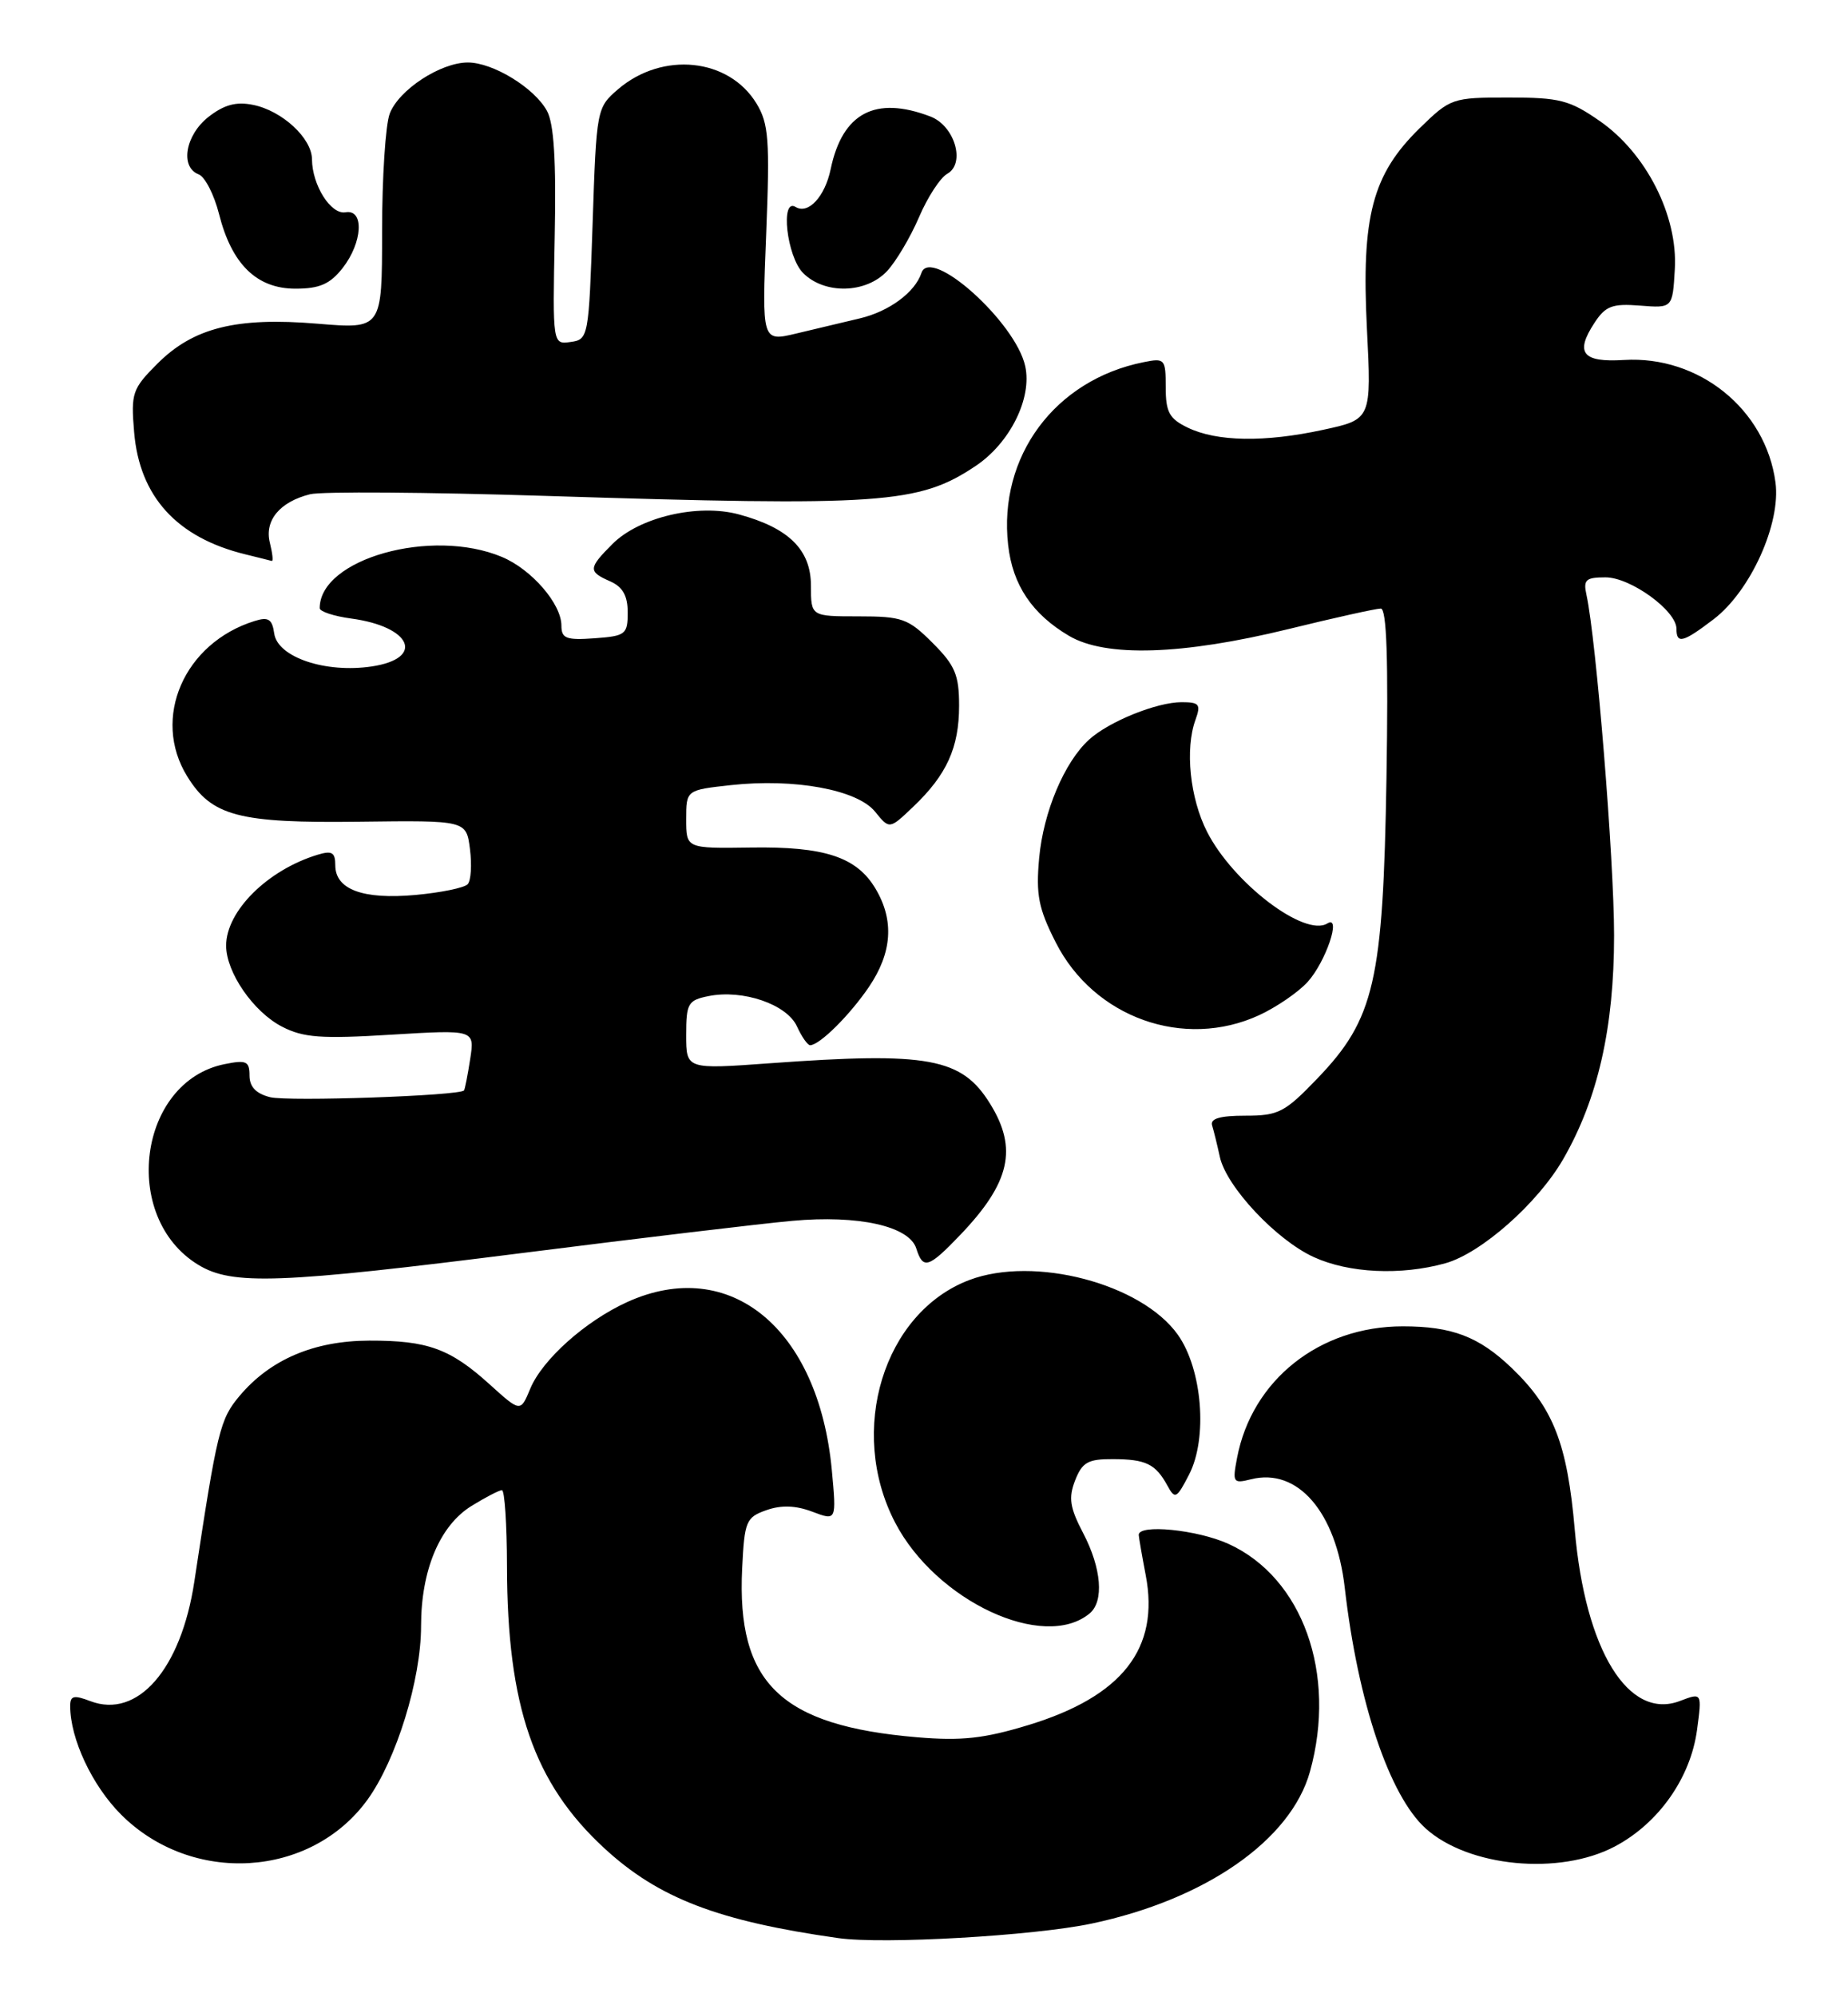 <?xml version="1.0" encoding="UTF-8" standalone="no"?>
<!DOCTYPE svg PUBLIC "-//W3C//DTD SVG 1.1//EN" "http://www.w3.org/Graphics/SVG/1.1/DTD/svg11.dtd" >
<svg xmlns="http://www.w3.org/2000/svg" xmlns:xlink="http://www.w3.org/1999/xlink" version="1.1" viewBox="0 0 237 256">
 <g >
 <path fill="currentColor"
d=" M 140.00 246.55 C 154.61 243.47 165.56 235.85 168.00 227.07 C 171.48 214.54 167.06 202.20 157.54 197.88 C 153.53 196.06 145.96 195.31 146.04 196.75 C 146.07 197.16 146.47 199.47 146.93 201.87 C 148.75 211.29 143.93 217.44 131.87 221.11 C 126.18 222.84 123.31 223.15 117.62 222.67 C 100.11 221.19 94.46 215.74 95.18 201.02 C 95.48 194.95 95.68 194.48 98.29 193.56 C 100.20 192.89 102.04 192.95 104.18 193.76 C 107.28 194.93 107.28 194.93 106.68 188.44 C 104.98 170.26 93.60 160.91 80.43 166.89 C 75.07 169.33 69.55 174.26 68.00 178.00 C 66.75 181.01 66.75 181.01 62.82 177.46 C 57.74 172.86 54.85 171.81 47.36 171.83 C 40.27 171.85 34.66 174.24 30.72 178.92 C 28.21 181.91 27.86 183.31 24.92 202.73 C 23.22 213.95 17.65 220.34 11.59 218.04 C 9.47 217.23 9.00 217.34 9.00 218.66 C 9.00 222.86 11.81 228.85 15.51 232.56 C 24.58 241.64 39.84 240.73 47.13 230.67 C 50.83 225.55 54.00 215.30 54.00 208.41 C 54.00 201.25 56.40 195.53 60.47 193.02 C 62.27 191.91 64.02 191.00 64.37 191.00 C 64.72 191.00 65.01 195.39 65.02 200.75 C 65.05 218.69 68.46 228.56 77.50 236.89 C 84.45 243.30 92.10 246.23 107.50 248.41 C 113.26 249.23 132.56 248.12 140.00 246.55 Z  M 207.09 236.67 C 212.70 233.71 216.81 227.89 217.64 221.72 C 218.28 216.94 218.28 216.94 215.44 218.02 C 208.84 220.53 203.30 211.51 201.96 196.09 C 201.00 185.01 199.21 180.45 193.84 175.31 C 189.65 171.31 186.21 170.00 179.90 170.00 C 169.22 170.00 160.55 176.88 158.65 186.86 C 158.04 190.03 158.14 190.18 160.45 189.60 C 166.43 188.10 171.34 193.79 172.46 203.50 C 174.14 218.13 178.18 230.15 182.83 234.35 C 188.31 239.30 199.99 240.42 207.09 236.67 Z  M 139.74 206.80 C 141.61 205.25 141.27 201.01 138.91 196.50 C 137.20 193.23 137.01 191.99 137.88 189.75 C 138.79 187.42 139.53 187.00 142.73 187.02 C 146.96 187.03 148.20 187.64 149.72 190.42 C 150.69 192.20 150.90 192.09 152.49 189.01 C 154.91 184.34 154.19 175.49 151.05 171.07 C 146.38 164.52 132.64 160.92 124.32 164.06 C 113.32 168.22 108.67 183.37 114.79 195.14 C 120.02 205.20 133.87 211.67 139.74 206.80 Z  M 67.32 160.56 C 82.27 158.67 97.69 156.83 101.58 156.48 C 110.08 155.70 116.60 157.15 117.51 160.02 C 118.38 162.76 119.07 162.54 123.18 158.25 C 129.54 151.59 130.54 147.22 126.99 141.49 C 123.35 135.59 119.09 134.80 98.75 136.28 C 88.00 137.06 88.00 137.06 88.00 132.66 C 88.00 128.60 88.23 128.20 90.88 127.67 C 95.28 126.79 100.92 128.73 102.21 131.56 C 102.82 132.90 103.59 133.99 103.91 133.97 C 105.17 133.90 108.98 130.11 111.43 126.51 C 114.41 122.12 114.70 117.99 112.31 113.95 C 109.89 109.84 105.77 108.48 96.25 108.63 C 88.00 108.75 88.00 108.75 88.00 105.01 C 88.00 101.26 88.00 101.26 93.75 100.63 C 101.91 99.74 109.95 101.22 112.23 104.04 C 114.07 106.31 114.07 106.31 117.12 103.40 C 121.41 99.32 123.00 95.83 123.00 90.45 C 123.00 86.50 122.49 85.29 119.60 82.40 C 116.48 79.28 115.70 79.00 110.10 79.00 C 104.00 79.00 104.00 79.00 104.00 75.07 C 104.00 70.47 101.16 67.66 94.75 65.93 C 89.51 64.52 81.99 66.28 78.55 69.72 C 75.43 72.84 75.41 73.26 78.25 74.51 C 79.86 75.22 80.50 76.35 80.50 78.50 C 80.50 81.31 80.24 81.52 76.25 81.81 C 72.62 82.07 72.00 81.84 72.00 80.19 C 72.00 77.39 68.17 72.97 64.36 71.38 C 55.33 67.60 41.00 71.63 41.00 77.95 C 41.00 78.38 42.82 78.98 45.04 79.28 C 52.78 80.32 54.53 84.39 47.68 85.42 C 41.74 86.31 35.61 84.24 35.17 81.21 C 34.91 79.36 34.43 79.04 32.67 79.59 C 23.60 82.40 19.40 92.06 24.01 99.51 C 27.16 104.62 30.62 105.52 46.15 105.32 C 59.80 105.15 59.80 105.15 60.27 108.82 C 60.53 110.85 60.40 112.88 59.98 113.33 C 59.57 113.79 56.55 114.41 53.28 114.71 C 46.54 115.32 43.00 114.01 43.00 110.90 C 43.00 109.25 42.57 109.00 40.75 109.55 C 34.31 111.50 29.00 116.78 29.00 121.21 C 29.01 124.64 32.49 129.69 36.17 131.59 C 38.90 133.00 41.17 133.17 50.16 132.62 C 60.88 131.97 60.88 131.97 60.30 135.74 C 59.98 137.81 59.62 139.62 59.51 139.76 C 58.98 140.45 36.97 141.21 34.64 140.63 C 32.83 140.17 32.00 139.30 32.00 137.86 C 32.00 136.02 31.59 135.83 28.82 136.39 C 17.73 138.60 15.43 156.02 25.42 162.11 C 29.78 164.77 35.77 164.55 67.32 160.56 Z  M 185.35 161.92 C 189.94 160.65 197.22 154.22 200.48 148.56 C 204.92 140.86 207.00 131.73 207.00 119.90 C 207.00 110.12 204.71 81.97 203.46 76.25 C 203.03 74.31 203.37 74.00 205.90 74.00 C 209.11 74.00 215.00 78.27 215.00 80.59 C 215.00 82.58 215.83 82.37 219.78 79.36 C 224.50 75.75 228.41 67.11 227.70 61.83 C 226.45 52.46 217.88 45.55 208.26 46.14 C 202.94 46.47 201.96 45.23 204.48 41.39 C 205.90 39.22 206.76 38.89 210.32 39.17 C 214.50 39.50 214.50 39.50 214.79 34.50 C 215.19 27.65 211.12 19.64 205.16 15.51 C 201.30 12.83 200.02 12.50 193.46 12.50 C 186.24 12.50 186.02 12.58 182.07 16.43 C 176.00 22.36 174.58 27.73 175.30 42.06 C 175.89 53.75 175.89 53.75 169.69 55.09 C 162.18 56.72 156.05 56.62 152.30 54.80 C 149.96 53.67 149.50 52.82 149.50 49.65 C 149.50 46.01 149.38 45.87 146.67 46.42 C 135.28 48.69 128.01 58.51 129.29 69.85 C 129.86 74.98 132.37 78.71 137.10 81.50 C 141.80 84.27 151.60 83.96 165.24 80.63 C 171.15 79.18 176.48 78.00 177.08 78.00 C 177.84 78.00 178.06 84.47 177.81 99.75 C 177.38 125.82 176.28 130.61 168.93 138.25 C 164.77 142.58 163.96 143.00 159.72 143.00 C 156.45 143.00 155.18 143.37 155.45 144.25 C 155.66 144.94 156.11 146.75 156.44 148.28 C 157.28 152.11 163.69 158.94 168.50 161.13 C 173.02 163.19 179.65 163.50 185.35 161.92 Z  M 161.50 130.11 C 163.70 129.09 166.48 127.19 167.68 125.88 C 170.02 123.32 172.09 117.21 170.23 118.36 C 167.32 120.16 158.15 113.18 154.80 106.61 C 152.61 102.31 151.95 96.00 153.32 92.25 C 154.03 90.28 153.81 90.00 151.54 90.00 C 148.36 90.00 142.24 92.47 139.68 94.79 C 136.51 97.66 133.81 104.06 133.27 109.97 C 132.84 114.68 133.18 116.43 135.39 120.78 C 140.28 130.44 151.84 134.57 161.50 130.11 Z  M 34.61 69.57 C 33.89 66.72 35.88 64.32 39.76 63.35 C 41.20 62.98 54.78 63.08 69.94 63.56 C 113.11 64.92 117.81 64.60 125.10 59.74 C 129.52 56.80 132.39 51.04 131.48 46.93 C 130.25 41.29 119.33 31.51 118.17 34.99 C 117.34 37.47 114.04 39.91 110.30 40.80 C 108.21 41.29 104.52 42.17 102.11 42.75 C 97.71 43.80 97.71 43.80 98.26 30.00 C 98.74 17.91 98.58 15.84 97.02 13.27 C 93.47 7.43 84.95 6.56 79.25 11.45 C 76.53 13.80 76.49 13.97 76.00 28.66 C 75.51 43.24 75.46 43.51 73.19 43.83 C 70.87 44.16 70.87 44.16 71.14 30.33 C 71.34 20.56 71.04 15.82 70.14 14.20 C 68.51 11.24 63.21 8.01 60.00 8.01 C 56.50 8.01 51.14 11.51 49.98 14.57 C 49.44 15.98 49.00 22.77 49.00 29.65 C 49.00 42.18 49.00 42.18 40.73 41.49 C 30.31 40.62 24.80 42.00 20.19 46.61 C 16.97 49.83 16.78 50.38 17.20 55.36 C 17.88 63.65 22.69 68.92 31.50 71.06 C 33.15 71.47 34.66 71.84 34.86 71.90 C 35.06 71.95 34.94 70.91 34.61 69.57 Z  M 43.93 34.37 C 46.51 31.08 46.74 26.78 44.31 27.21 C 42.43 27.53 40.04 23.75 40.01 20.42 C 40.00 17.71 36.17 14.18 32.44 13.44 C 30.27 13.00 28.73 13.43 26.73 14.99 C 23.76 17.33 23.06 21.43 25.48 22.35 C 26.29 22.66 27.46 24.95 28.09 27.43 C 29.71 33.86 32.92 37.00 37.88 37.00 C 40.98 37.00 42.31 36.42 43.93 34.37 Z  M 113.76 34.75 C 114.92 33.51 116.76 30.40 117.86 27.84 C 118.95 25.28 120.59 22.77 121.49 22.27 C 123.86 20.94 122.43 16.11 119.31 14.93 C 112.25 12.24 108.04 14.47 106.53 21.68 C 105.80 25.20 103.65 27.52 102.04 26.53 C 100.04 25.29 100.90 32.90 103.00 35.00 C 105.76 37.76 111.06 37.63 113.76 34.75 Z "/>
</g>
</svg>